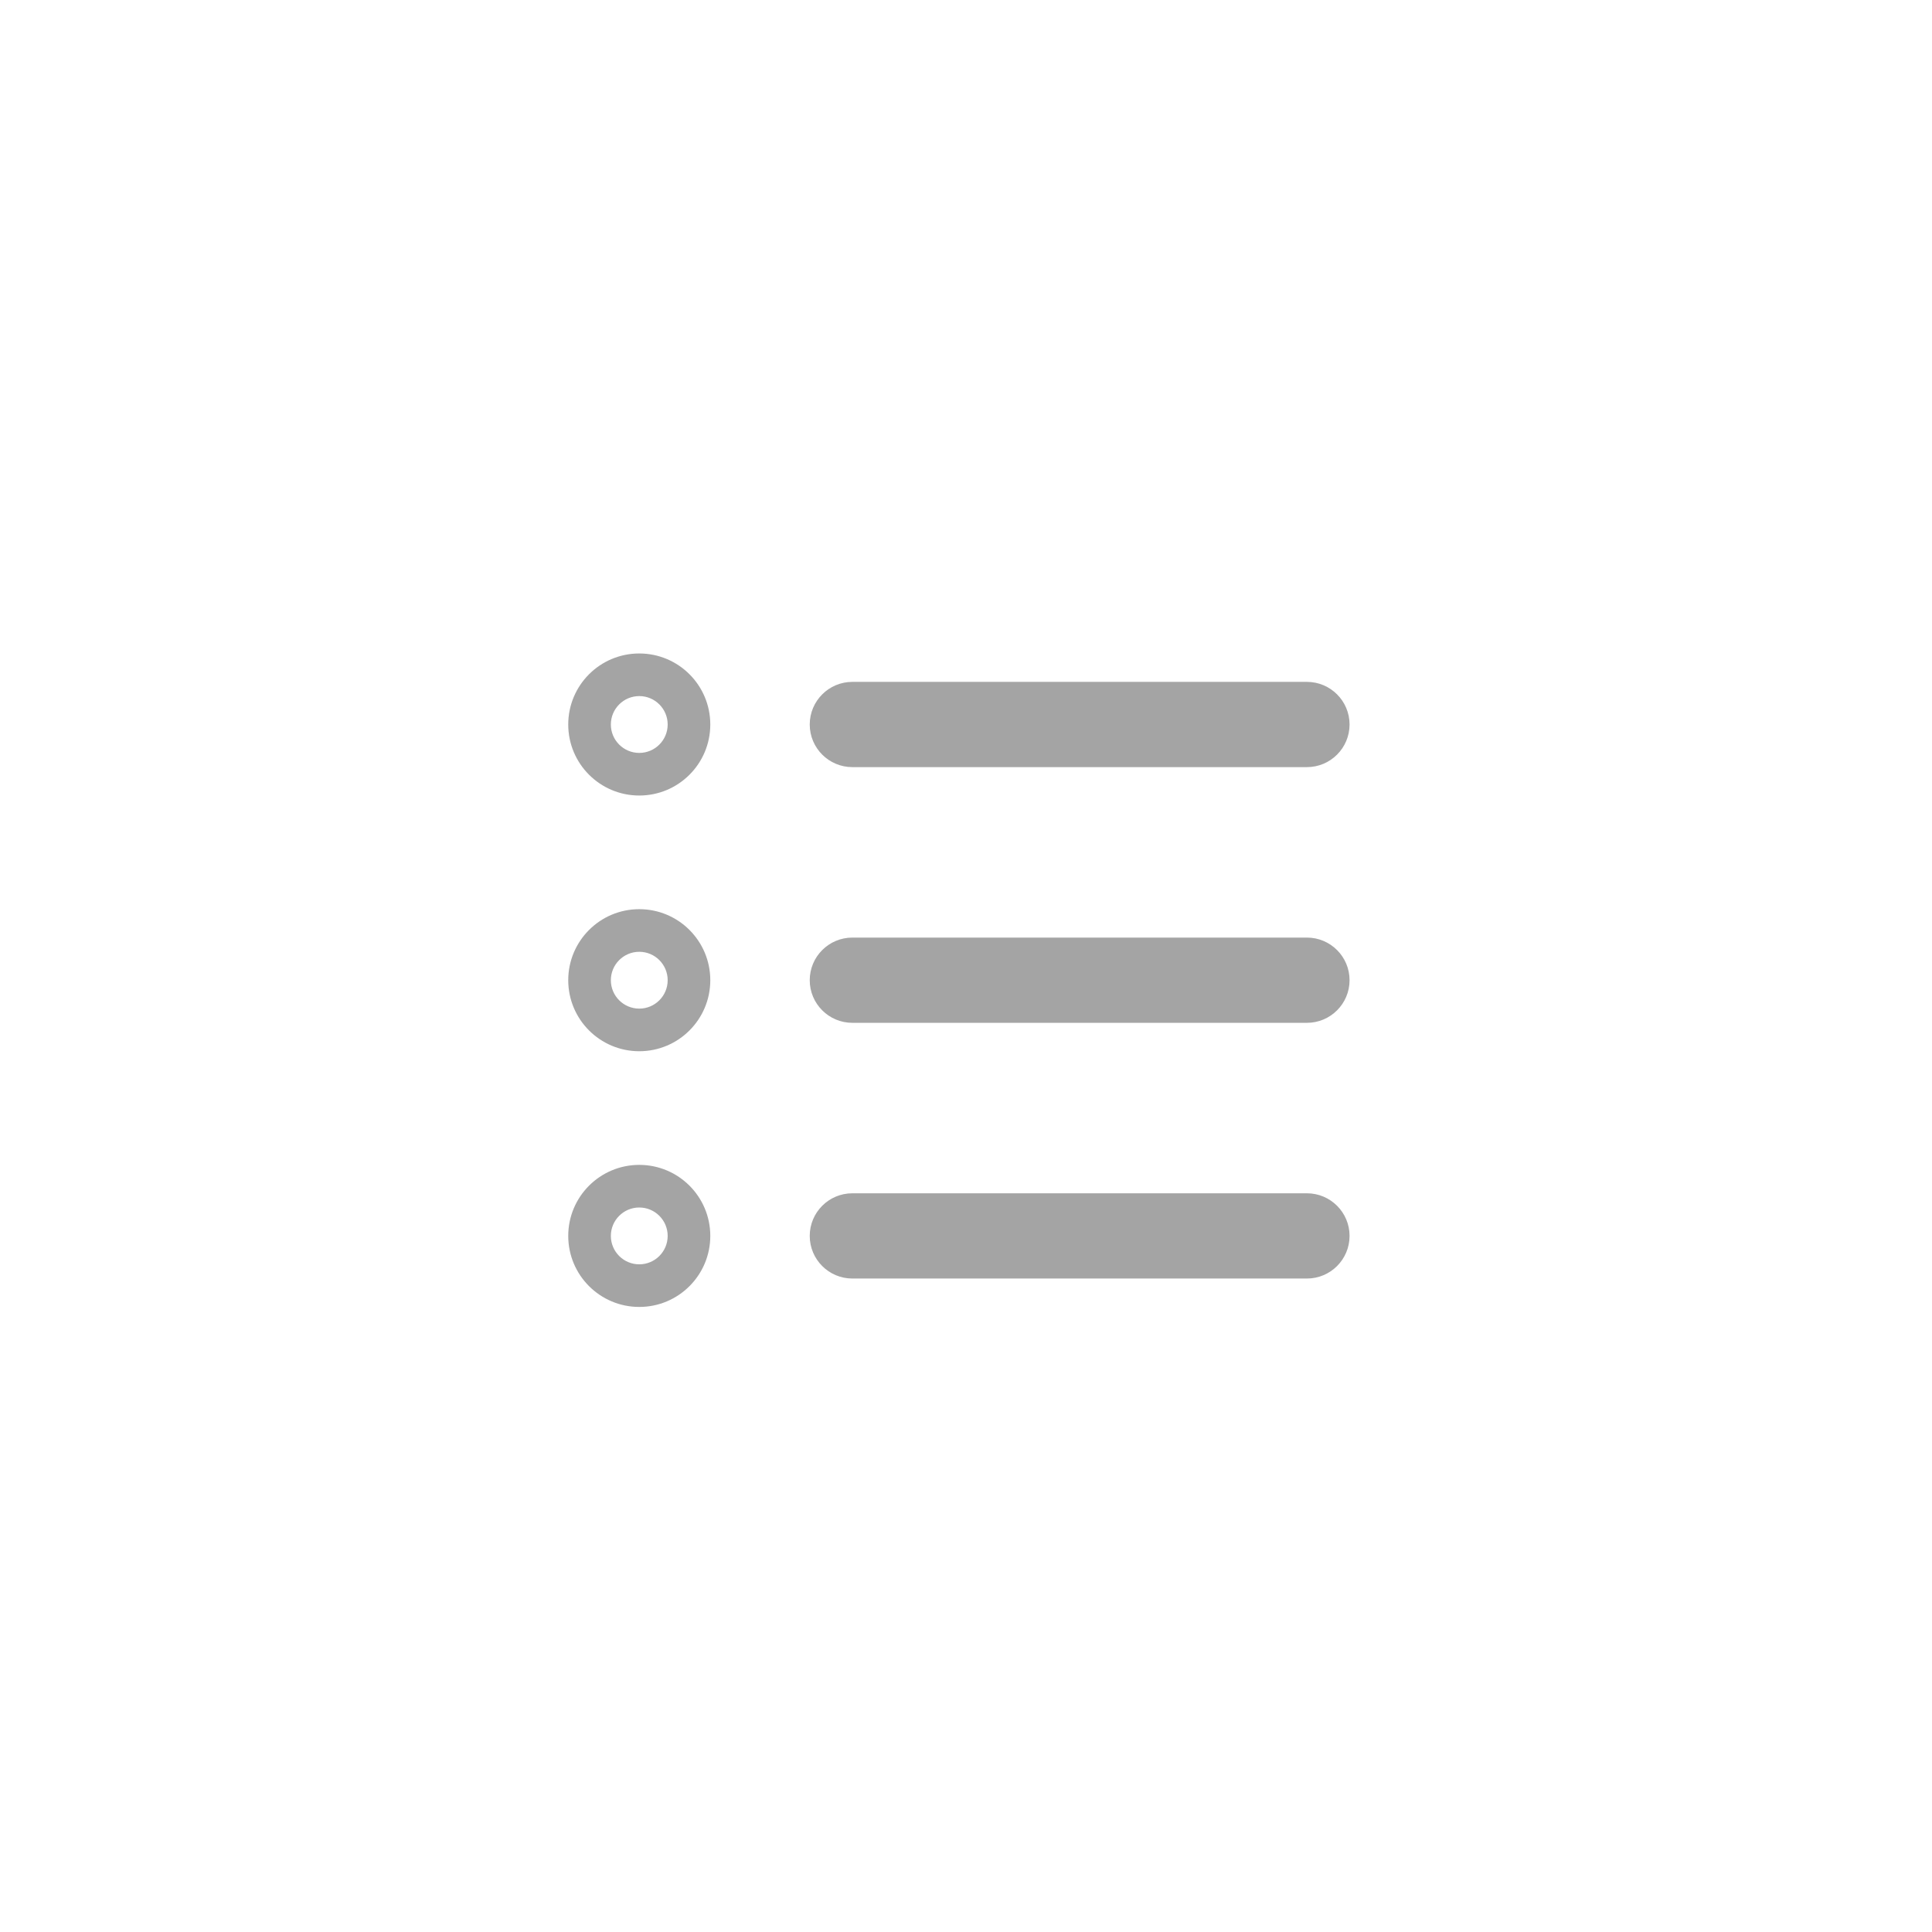 <?xml version="1.0" encoding="UTF-8"?>
<svg width="68px" height="68px" viewBox="0 0 68 68" version="1.1" xmlns="http://www.w3.org/2000/svg" xmlns:xlink="http://www.w3.org/1999/xlink">
    <!-- Generator: Sketch 47.1 (45422) - http://www.bohemiancoding.com/sketch -->
    <title>ic-empty-small-list</title>
    <desc>Created with Sketch.</desc>
    <defs></defs>
    <g id="Symbols" stroke="none" stroke-width="1" fill="none" fill-rule="evenodd">
        <g id="Empty/Small/empty-list-small" fill="#A4A4A4">
            <g id="Icon/Empty/ic-empty-list-small">
                <path d="M22.5,42.5 C21.948,42.5 21.5,42.948 21.5,43.5 C21.5,44.052 21.948,44.5 22.5,44.5 C23.052,44.5 23.5,44.052 23.5,43.5 C23.5,42.948 23.052,42.5 22.5,42.5 M22.5,46 C21.119,46 20,44.881 20,43.5 C20,42.119 21.119,41 22.5,41 C23.881,41 25,42.119 25,43.5 C25,44.881 23.881,46 22.5,46 M22.5,33.5 C21.948,33.5 21.5,33.948 21.5,34.5 C21.5,35.052 21.948,35.5 22.5,35.5 C23.052,35.5 23.5,35.052 23.5,34.5 C23.5,33.948 23.052,33.5 22.5,33.5 M22.5,37 C21.119,37 20,35.881 20,34.5 C20,33.119 21.119,32 22.5,32 C23.881,32 25,33.119 25,34.5 C25,35.881 23.881,37 22.5,37 M22.5,24.5 C21.948,24.5 21.5,24.948 21.5,25.5 C21.5,26.052 21.948,26.5 22.5,26.5 C23.052,26.5 23.5,26.052 23.5,25.5 C23.5,24.948 23.052,24.5 22.5,24.5 M22.5,28 C21.119,28 20,26.881 20,25.5 C20,24.119 21.119,23 22.5,23 C23.881,23 25,24.119 25,25.5 C25,26.881 23.881,28 22.5,28 M30,42 L46,42 C46.828,42 47.5,42.672 47.5,43.5 C47.5,44.328 46.828,45 46,45 L30,45 C29.172,45 28.5,44.328 28.5,43.5 C28.5,42.672 29.172,42 30,42 M46,27 L30,27 C29.172,27 28.5,26.328 28.5,25.5 C28.5,24.672 29.172,24 30,24 L46,24 C46.828,24 47.5,24.672 47.5,25.5 C47.5,26.328 46.828,27 46,27 M46,36 L30,36 C29.172,36 28.5,35.328 28.5,34.5 C28.5,33.672 29.172,33 30,33 L46,33 C46.828,33 47.5,33.672 47.5,34.5 C47.5,35.328 46.828,36 46,36" id="ic-no-list-small"></path>
            </g>
        </g>
    </g>
</svg>